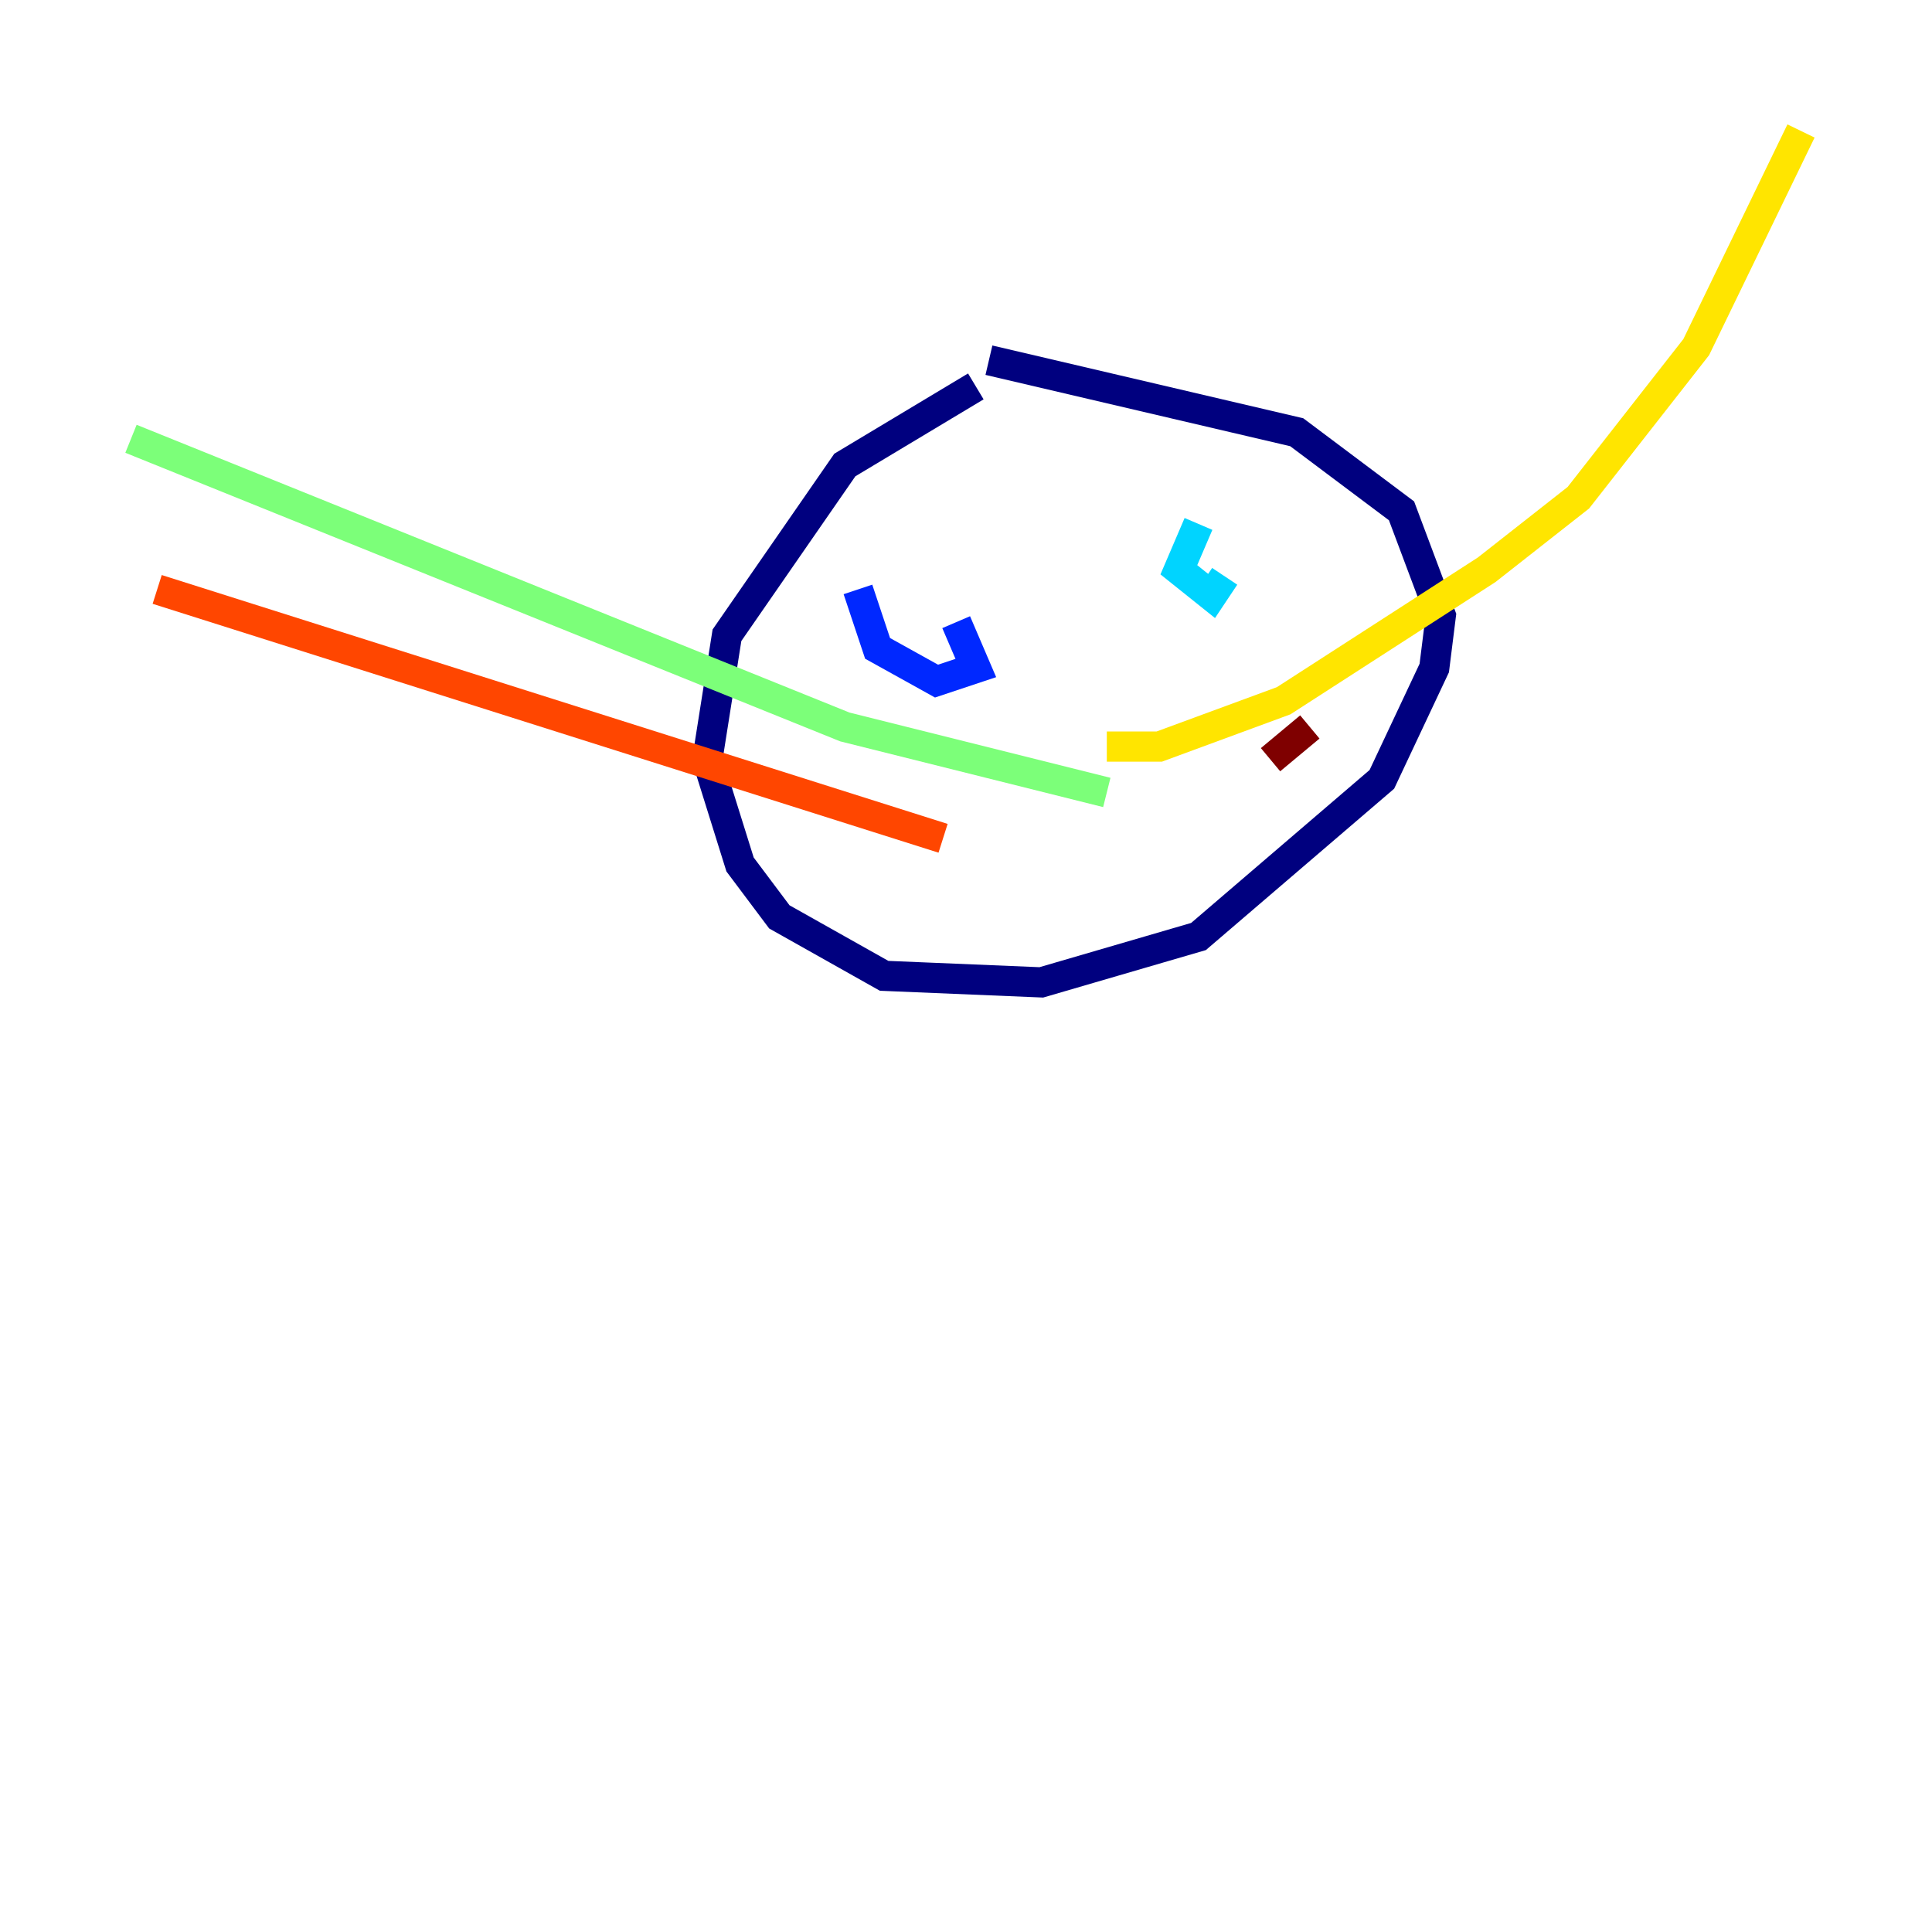 <?xml version="1.0" encoding="utf-8" ?>
<svg baseProfile="tiny" height="128" version="1.2" viewBox="0,0,128,128" width="128" xmlns="http://www.w3.org/2000/svg" xmlns:ev="http://www.w3.org/2001/xml-events" xmlns:xlink="http://www.w3.org/1999/xlink"><defs /><polyline fill="none" points="64.651,25.6 55.973,30.807 48.163,42.088 46.861,50.332 49.031,57.275 51.634,60.746 58.576,64.651 68.99,65.085 79.403,62.047 91.552,51.634 95.024,44.258 95.458,40.786 92.854,33.844 85.912,28.637 65.519,23.864" stroke="#00007f" stroke-width="2" /><polyline fill="none" points="56.841,39.051 58.142,42.956 62.047,45.125 64.651,44.258 63.349,41.22" stroke="#0028ff" stroke-width="2" /><polyline fill="none" points="79.403,34.712 78.102,37.749 80.271,39.485 81.139,38.183" stroke="#00d4ff" stroke-width="2" /><polyline fill="none" points="73.329,52.502 55.973,48.163 8.678,29.071" stroke="#7cff79" stroke-width="2" /><polyline fill="none" points="73.329,49.464 76.8,49.464 85.044,46.427 98.495,37.749 104.57,32.976 112.38,22.997 119.322,8.678" stroke="#ffe500" stroke-width="2" /><polyline fill="none" points="62.481,55.539 10.414,39.051" stroke="#ff4600" stroke-width="2" /><polyline fill="none" points="84.176,50.332 86.78,48.163" stroke="#7f0000" stroke-width="2" /></svg>